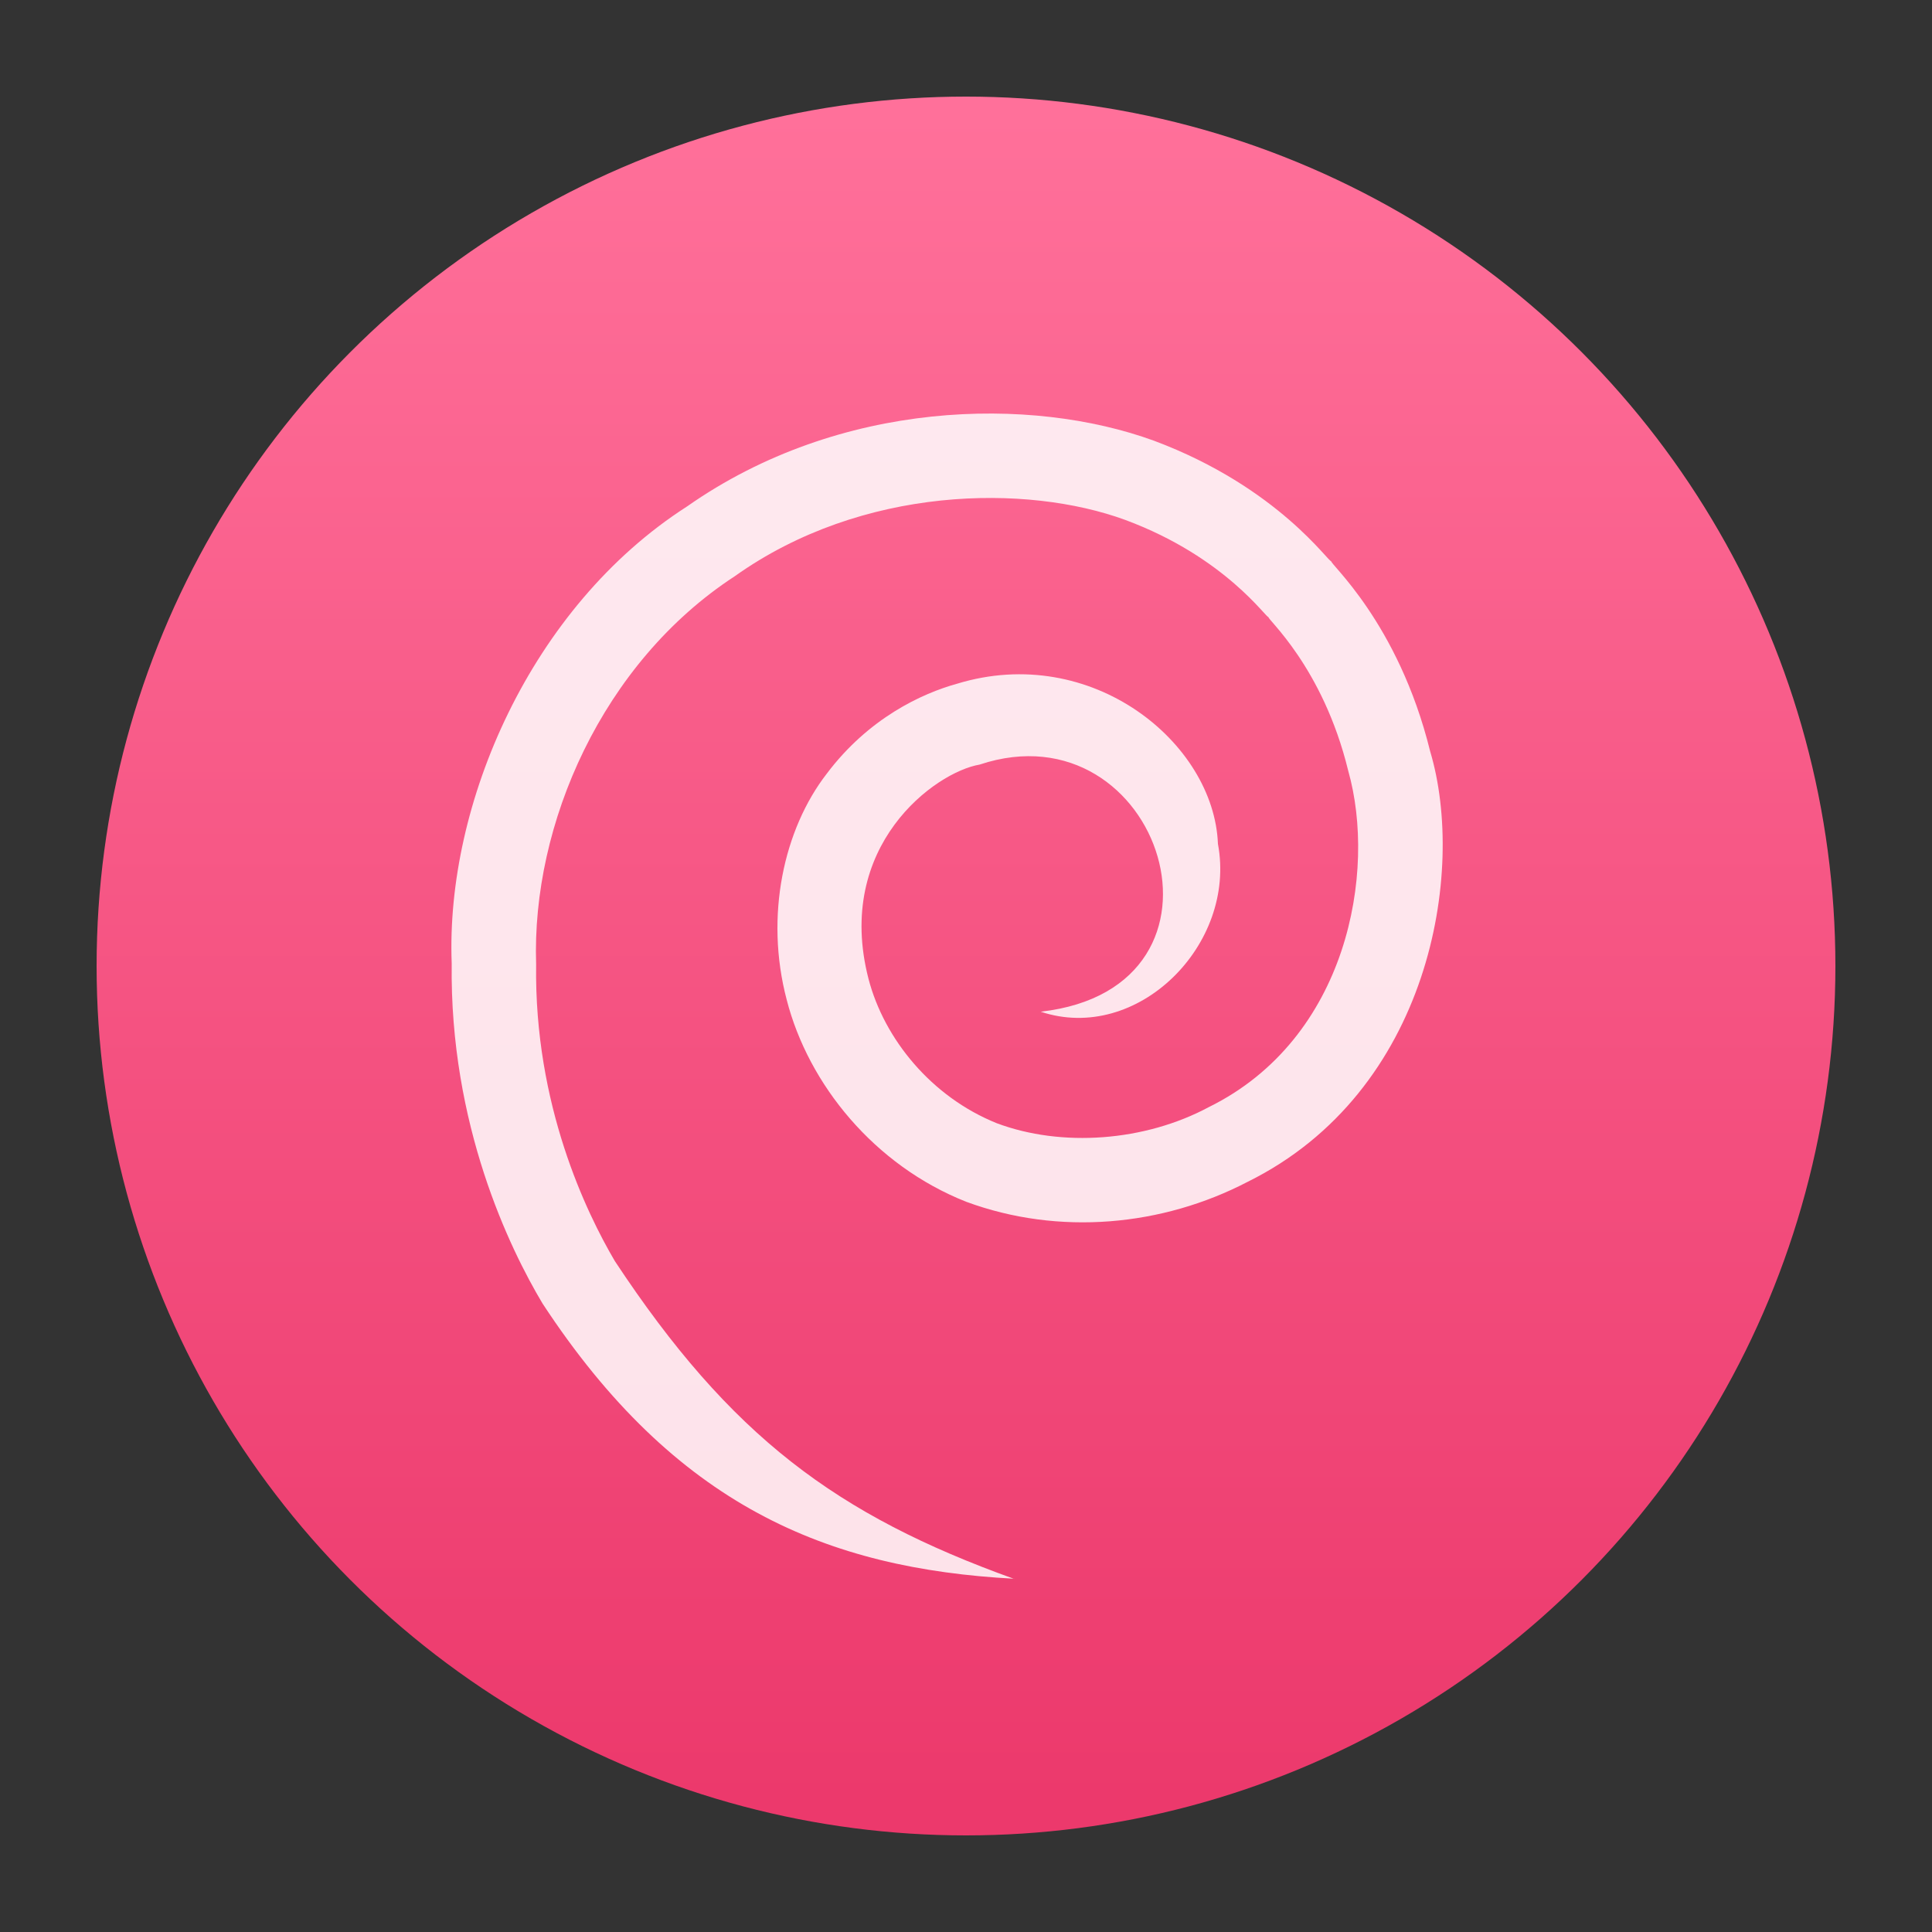 <?xml version="1.0" encoding="UTF-8"?>
<svg width="20px" height="20px" viewBox="0 0 20 20" version="1.1" xmlns="http://www.w3.org/2000/svg" xmlns:xlink="http://www.w3.org/1999/xlink">
    <rect x="0" y="0" width="20" height="20" fill="#333333" stroke="none"/>
    <title>Debian</title>
    <defs>
        <linearGradient x1="-1380.607%" y1="97.643%" x2="-1380.607%" y2="1.214%" id="linearGradient-1">
            <stop stop-color="#EC396C" offset="0%"></stop>
            <stop stop-color="#FF709A" offset="100%"></stop>
        </linearGradient>
    </defs>
    <g id="Debian" stroke="none" stroke-width="1" fill="none" fill-rule="evenodd">
        <g>
            <rect id="Frame" x="0" y="0" width="20" height="20"></rect>
            <g id="Antu_distributor-logo-debian" transform="translate(1, 1)" fill-rule="nonzero">
                <circle id="Oval" fill="url(#linearGradient-1)" cx="9" cy="9" r="9"></circle>
                <path d="M9.499,15.345 C7.658,14.683 6.564,13.87 5.365,12.055 C5.071,11.555 4.529,10.439 4.55,8.983 C4.502,7.532 5.236,5.859 6.605,4.966 C7.927,4.024 9.633,4.01 10.648,4.382 C11.695,4.77 12.12,5.418 12.132,5.387 C12.1,5.395 12.693,5.894 12.957,6.98 C13.252,8.023 12.953,9.752 11.513,10.461 C10.851,10.816 9.991,10.88 9.317,10.627 C8.643,10.355 8.154,9.758 7.991,9.134 C7.635,7.757 8.68,6.993 9.141,6.915 C11.017,6.29 11.967,9.225 9.773,9.473 C10.773,9.807 11.804,8.78 11.608,7.736 C11.568,6.69 10.302,5.652 8.907,6.078 C8.542,6.179 7.99,6.435 7.558,7.01 C7.115,7.582 6.914,8.478 7.144,9.35 C7.369,10.226 8.052,11.065 9.003,11.441 C9.963,11.795 11.033,11.694 11.916,11.234 C13.802,10.301 14.179,8.028 13.805,6.778 C13.474,5.434 12.744,4.818 12.782,4.809 C12.768,4.845 12.243,4.047 10.945,3.562 C9.675,3.099 7.696,3.132 6.112,4.243 C4.491,5.283 3.612,7.326 3.676,8.973 C3.654,10.646 4.277,11.926 4.617,12.495 C5.988,14.585 7.559,15.239 9.499,15.343" id="Path" fill-opacity="0.85" fill="#FFFFFF"></path>
            </g>
        </g>
    </g>
</svg>